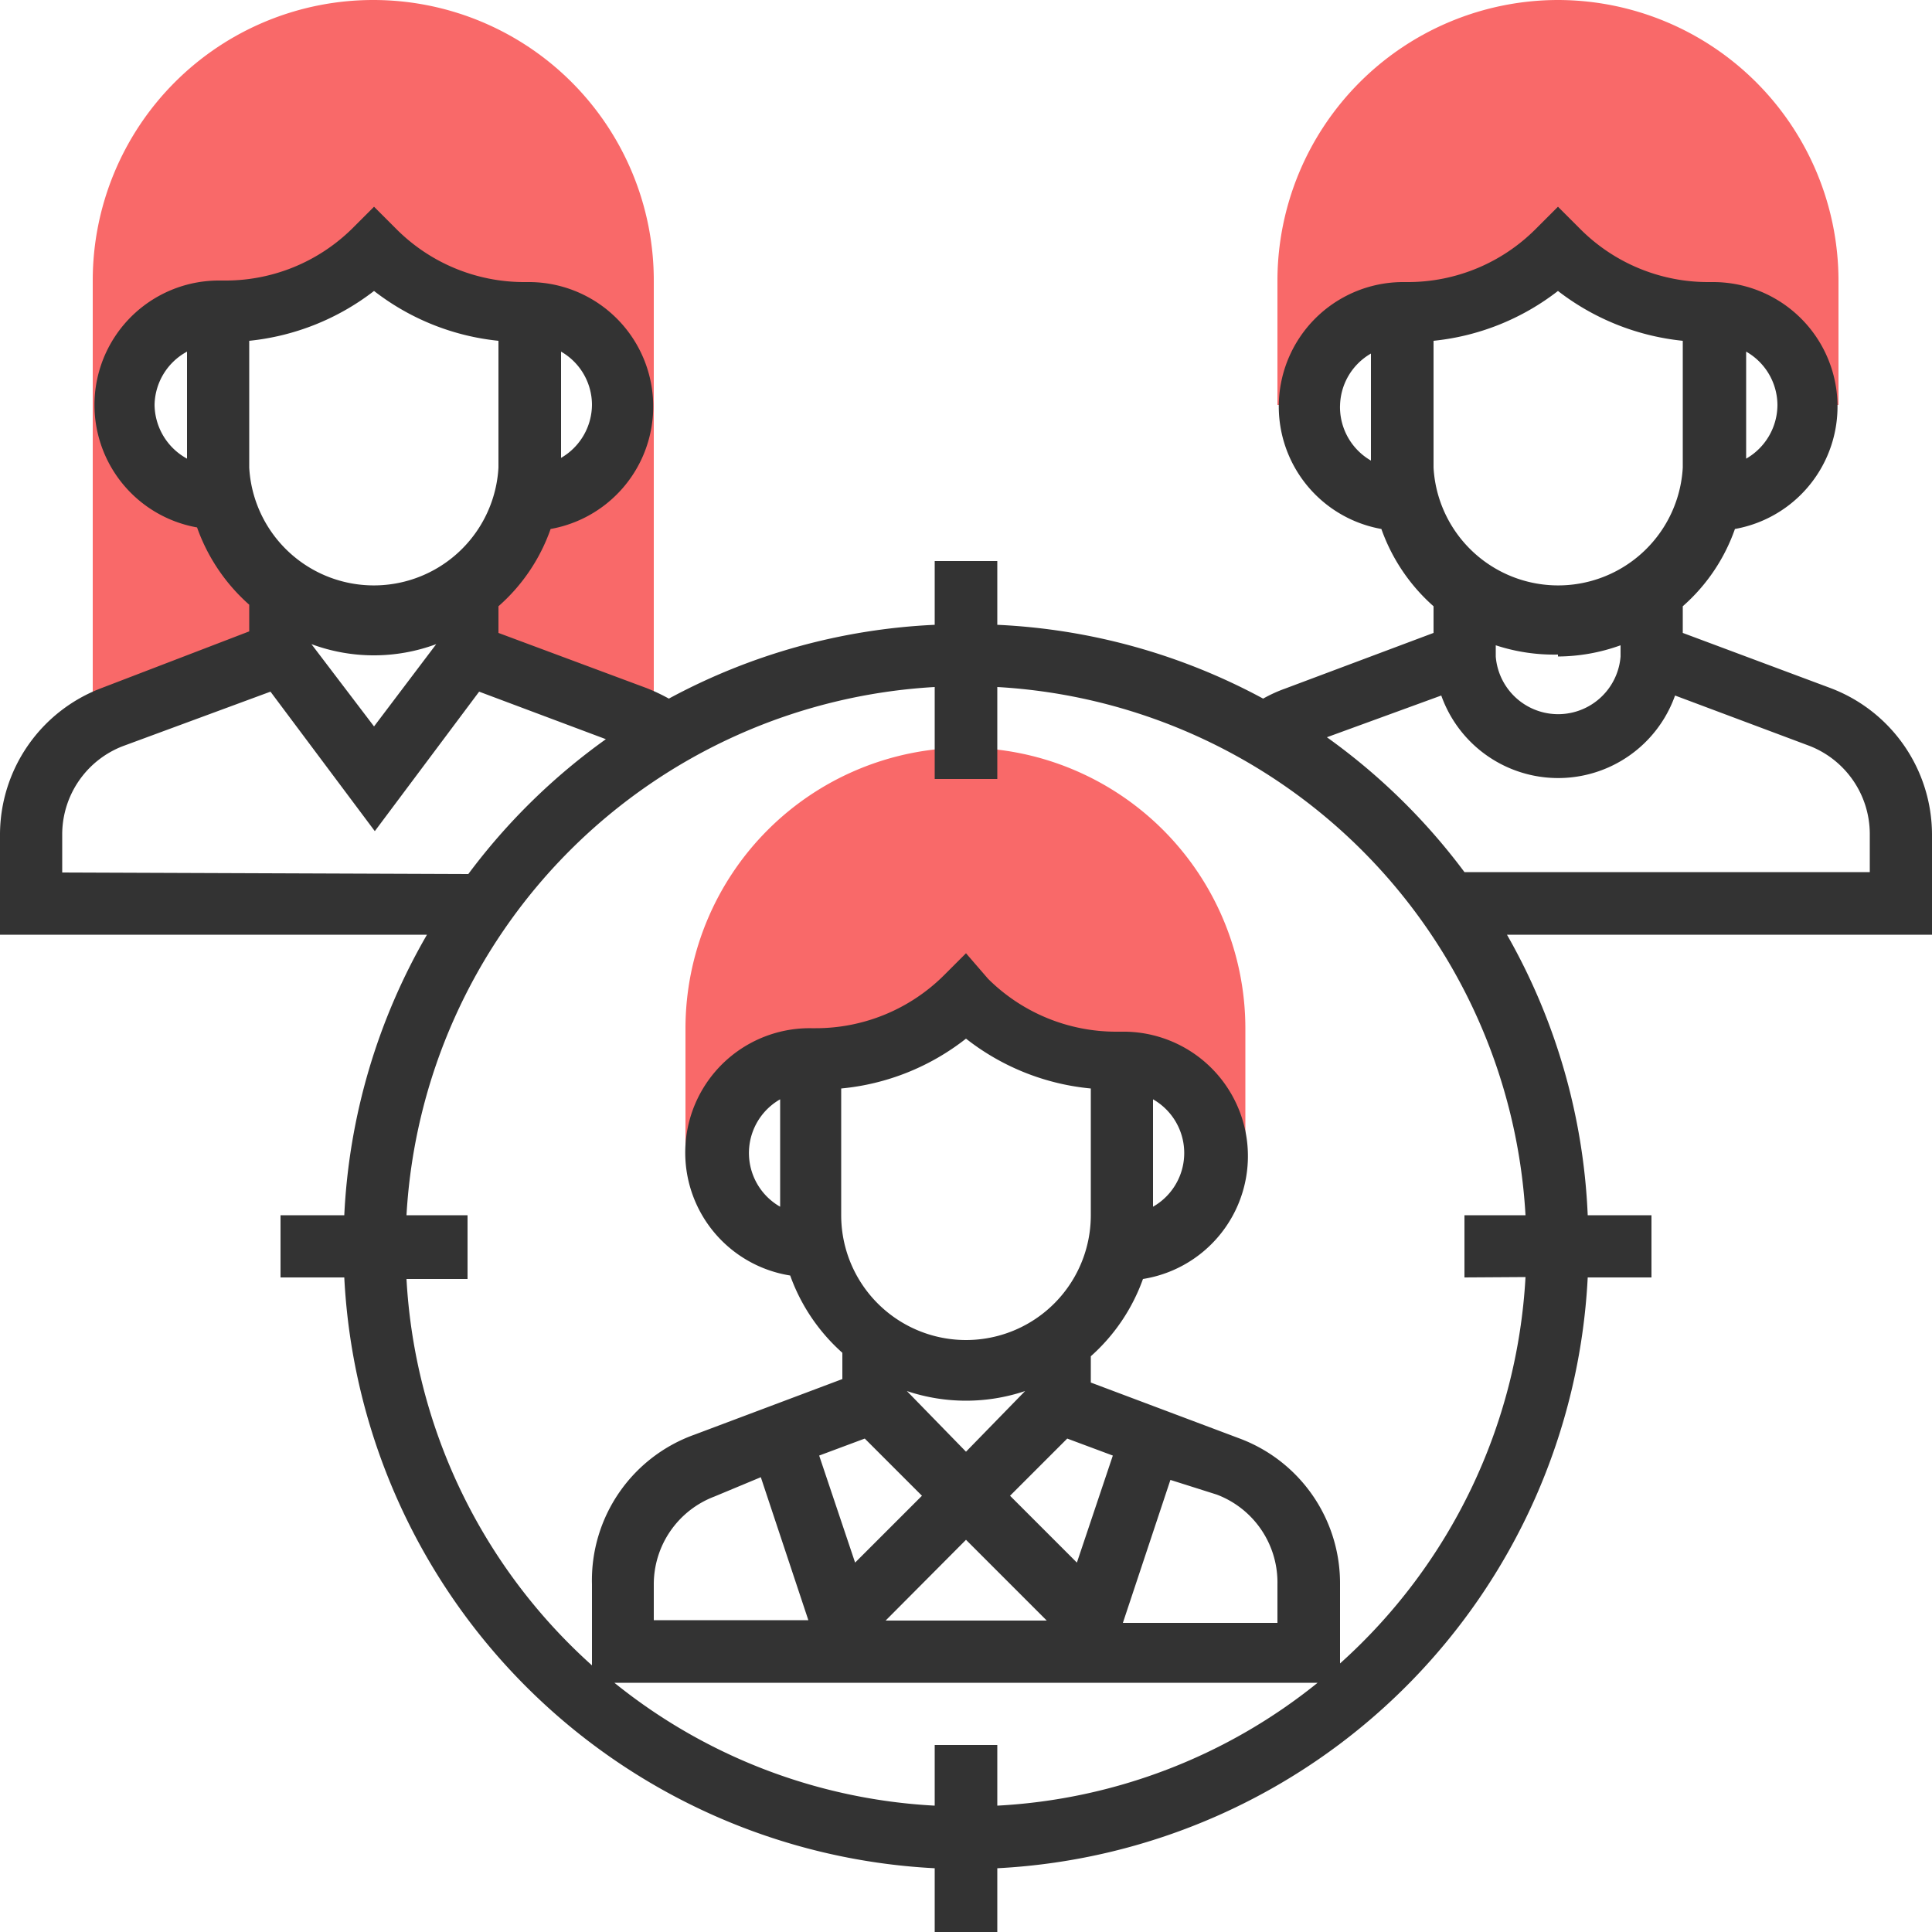 <svg xmlns="http://www.w3.org/2000/svg" width="50" height="50" viewBox="0 0 50 50"><title>icons</title><path d="M7.26,16.94V15.32h0A4,4,0,0,1,5.73,12.9H5.65a2.42,2.42,0,0,1,0-4.84h.13a5.53,5.53,0,0,0,3.9-1.61,5.5,5.5,0,0,0,3.89,1.61h.14a2.42,2.42,0,0,1,0,4.84h-.08a4,4,0,0,1-1.55,2.42h0v1.62l4.3,1.61h.54V7.26a7.26,7.26,0,0,0-14.52,0V18.55H3Z" fill="#f96969"/><path d="M25,19.35a7.27,7.27,0,0,0-7.26,7.26v3.23h.81A2.42,2.42,0,0,1,21,27.42h.14A5.5,5.5,0,0,0,25,25.81a5.5,5.5,0,0,0,3.89,1.61H29a2.42,2.42,0,0,1,2.42,2.42h.81V26.61A7.27,7.27,0,0,0,25,19.35Z" fill="#f96969"/><path d="M40.32,0a7.27,7.27,0,0,0-7.26,7.26v3.22h.81a2.42,2.42,0,0,1,2.42-2.42h.14a5.5,5.5,0,0,0,3.89-1.61,5.54,5.54,0,0,0,3.9,1.61h.13a2.42,2.42,0,0,1,2.42,2.42h.81V7.26A7.27,7.27,0,0,0,40.32,0Z" fill="#f96969"/><path d="M50,24.19v-2.6a4.06,4.06,0,0,0-2.62-3.78l-3.83-1.43v-.69a4.75,4.75,0,0,0,1.35-2,3.22,3.22,0,0,0-.55-6.39h-.13a4.67,4.67,0,0,1-3.33-1.38l-.57-.57-.57.57a4.67,4.67,0,0,1-3.32,1.38h-.14a3.22,3.22,0,0,0-.54,6.39,4.81,4.81,0,0,0,1.35,2v.69l-3.84,1.44a3.68,3.68,0,0,0-.57.26,16,16,0,0,0-6.88-1.91V14.52H24.19v1.65a16,16,0,0,0-6.88,1.91,5,5,0,0,0-.57-.27L12.9,16.38v-.69a4.75,4.75,0,0,0,1.35-2,3.22,3.22,0,0,0-.54-6.39h-.14a4.67,4.67,0,0,1-3.32-1.38l-.57-.57-.57.57A4.67,4.67,0,0,1,5.78,7.26H5.65a3.22,3.22,0,0,0-.55,6.39,4.81,4.81,0,0,0,1.35,2v.69L2.62,17.81A4.06,4.06,0,0,0,0,21.59v2.6H11.05a16,16,0,0,0-2.14,7.26H7.26v1.61H8.91A16.13,16.13,0,0,0,24.19,48.35V50h1.62V48.35A16.13,16.13,0,0,0,41.09,33.06h1.65V31.45H41.09A16,16,0,0,0,39,24.19ZM46,10.48a1.61,1.61,0,0,1-.81,1.39V9.1A1.6,1.6,0,0,1,46,10.48ZM40.32,7.53a6.33,6.33,0,0,0,3.23,1.29V12.1a3.23,3.23,0,0,1-6.45,0V8.82A6.29,6.29,0,0,0,40.32,7.53Zm-5.64,3a1.59,1.59,0,0,1,.8-1.38v2.77A1.6,1.6,0,0,1,34.68,10.48Zm5.64,6.46a4.84,4.84,0,0,0,1.62-.29v.29a1.62,1.62,0,0,1-3.23,0v-.29A4.83,4.83,0,0,0,40.32,16.94ZM37.3,18a3.21,3.21,0,0,0,6.05,0l3.47,1.3a2.45,2.45,0,0,1,1.57,2.27v1H37.9v0a16.14,16.14,0,0,0-3.56-3.49Zm-27.62.8L8.06,16.67v0a4.64,4.64,0,0,0,3.23,0v0Zm5.64-8.34a1.6,1.6,0,0,1-.8,1.39V9.1A1.59,1.59,0,0,1,15.32,10.48ZM9.68,7.53A6.29,6.29,0,0,0,12.9,8.82V12.1a3.23,3.23,0,0,1-6.45,0V8.82A6.33,6.33,0,0,0,9.68,7.53ZM4,10.48A1.6,1.6,0,0,1,4.84,9.1v2.77A1.61,1.61,0,0,1,4,10.48ZM1.61,22.58v-1a2.45,2.45,0,0,1,1.57-2.27L7,17.9l2.7,3.61,2.7-3.61,3.28,1.23a16.14,16.14,0,0,0-3.56,3.49v0ZM24.19,45.16v1.57a14.4,14.4,0,0,1-8.29-3.18H34.1a14.4,14.4,0,0,1-8.29,3.18V45.16Zm-4-13.93a1.6,1.6,0,0,1,0-2.78ZM25,26.88a6.16,6.16,0,0,0,3.23,1.29v3.28a3.23,3.23,0,0,1-6.46,0V28.17A6.16,6.16,0,0,0,25,26.88Zm4.84,1.57a1.6,1.6,0,0,1,0,2.78Zm1.65,10.23A2.43,2.43,0,0,1,33.06,41v1h-4l1.23-3.7Zm-3.62,1.76-1.73-1.73,1.48-1.48,1.18.44Zm-.78,1.5H22.92L25,39.85ZM25,37.57,23.47,36a4.81,4.81,0,0,0,3.06,0Zm-2.62-.34,1.48,1.48-1.73,1.73-.93-2.77Zm-2.69,1,1.23,3.7h-4V41a2.43,2.43,0,0,1,1.57-2.27Zm19.79-5.18a14.5,14.5,0,0,1-4.8,10V41a4,4,0,0,0-2.62-3.78l-3.83-1.44v-.68a4.87,4.87,0,0,0,1.35-2,3.22,3.22,0,0,0-.55-6.4h-.14a4.7,4.7,0,0,1-3.32-1.37L25,24.67l-.57.57a4.7,4.7,0,0,1-3.32,1.37H21a3.22,3.22,0,0,0-.55,6.4,4.87,4.87,0,0,0,1.35,2v.68l-3.83,1.44A4,4,0,0,0,15.32,41v2.1a14.5,14.5,0,0,1-4.8-10H12.1V31.45H10.52A14.52,14.52,0,0,1,24.19,17.78v2.38h1.62V17.78A14.52,14.52,0,0,1,39.48,31.45H37.9v1.61Z" fill="#333"/></svg>